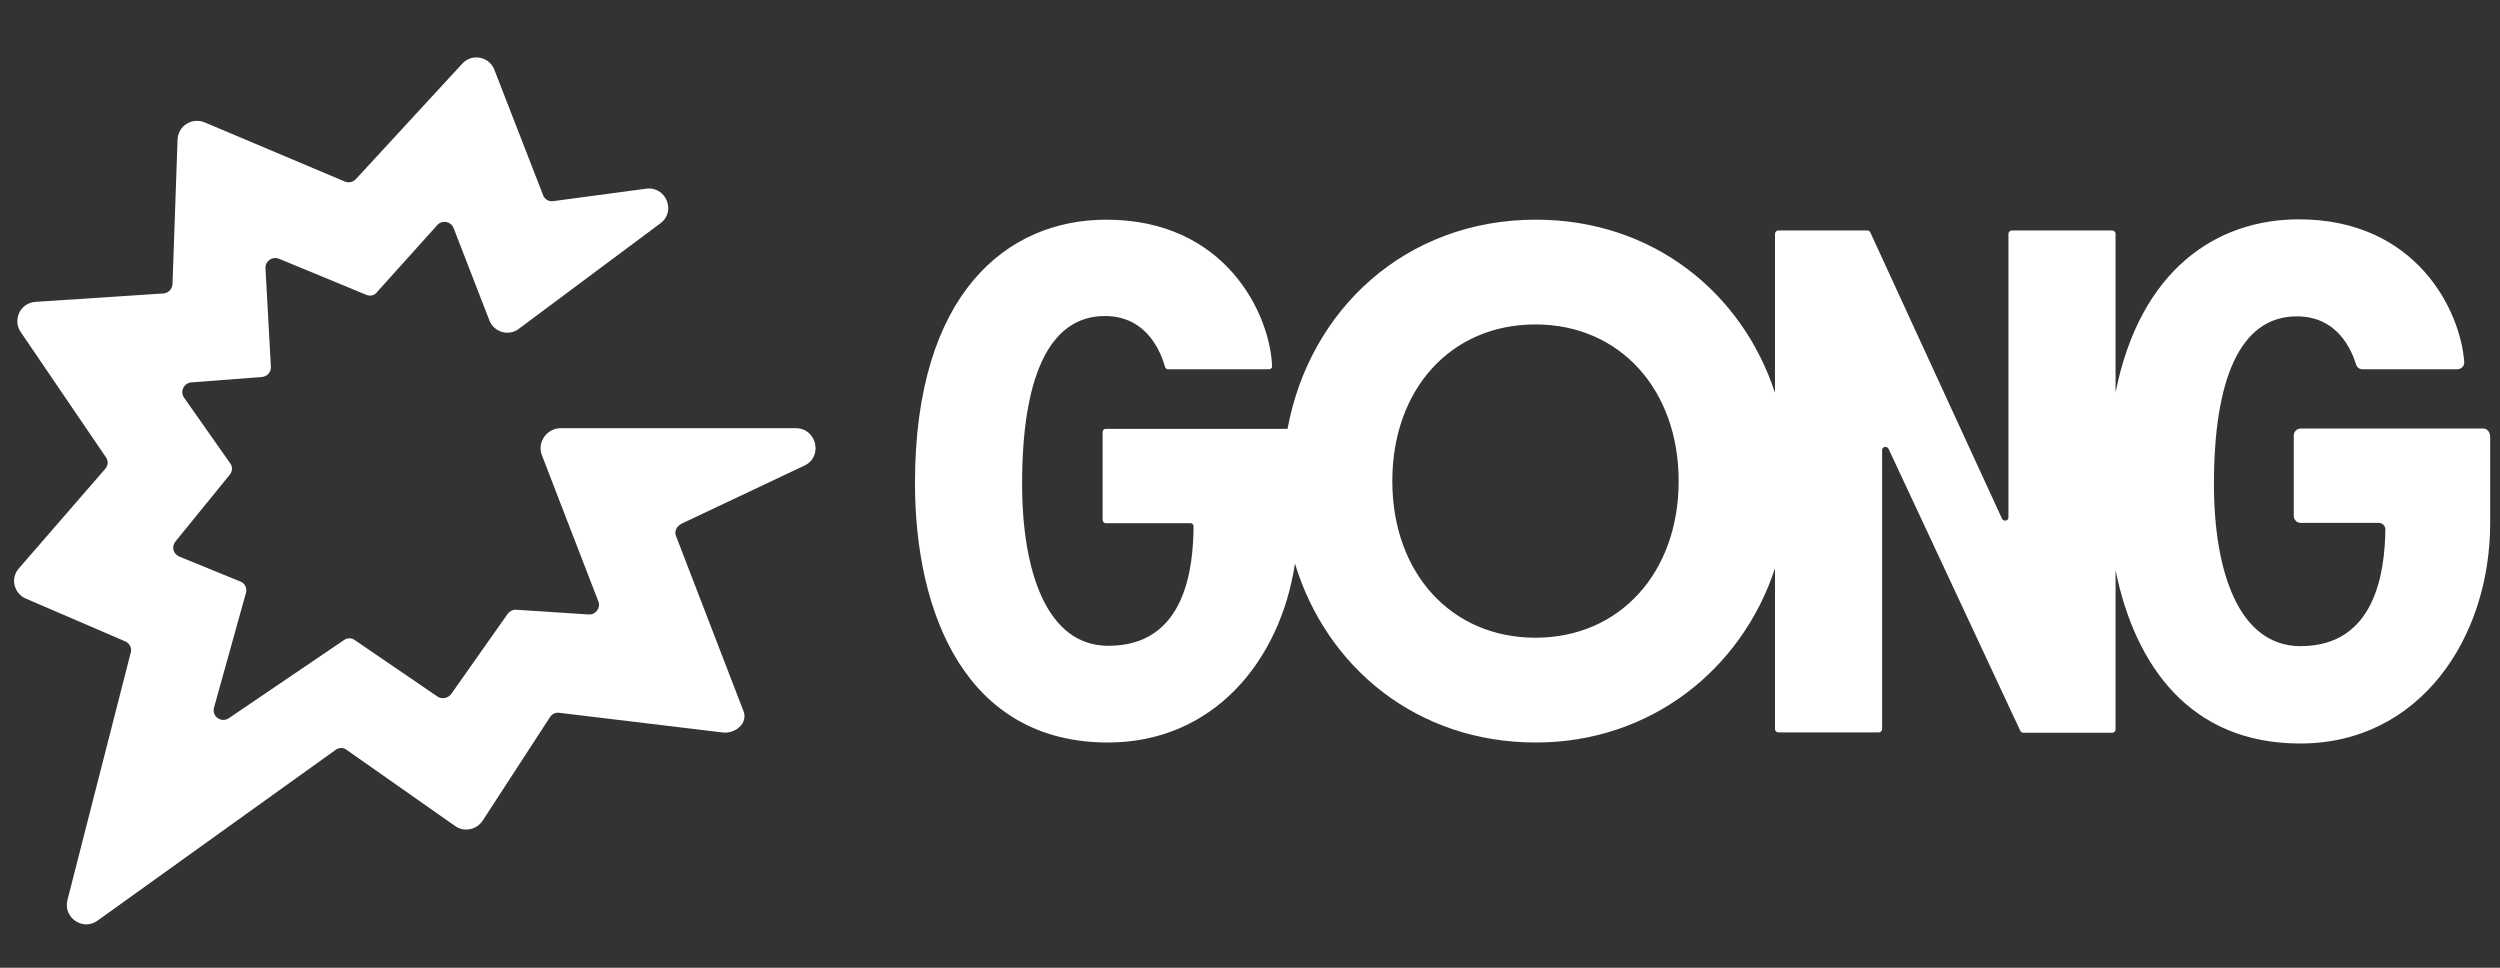 <svg width="124" height="48" viewBox="0 0 124 48" fill="none" xmlns="http://www.w3.org/2000/svg">
<rect x="0" y="0" width="124" height="48" fill="#333333" stroke="none"/>
<g clip-path="url(#clip0_667_34154)">
<path d="M39.468 21.238H27.805C27.137 21.238 26.636 21.924 26.87 22.558L29.677 29.827C29.81 30.144 29.543 30.495 29.209 30.478L25.6 30.244C25.449 30.228 25.282 30.311 25.182 30.445L22.392 34.405C22.241 34.622 21.941 34.706 21.707 34.555L17.596 31.748C17.446 31.631 17.212 31.631 17.062 31.748L11.347 35.625C10.98 35.875 10.495 35.524 10.612 35.107L12.199 29.409C12.266 29.175 12.149 28.924 11.915 28.841L8.891 27.605C8.59 27.471 8.49 27.12 8.707 26.853L11.397 23.544C11.531 23.377 11.548 23.143 11.414 22.976L9.125 19.718C8.924 19.417 9.108 19 9.493 18.966L12.985 18.699C13.235 18.682 13.453 18.465 13.436 18.198L13.168 13.302C13.152 12.951 13.503 12.7 13.837 12.834L18.164 14.622C18.348 14.705 18.582 14.655 18.699 14.488L21.69 11.163C21.924 10.896 22.358 10.979 22.492 11.297L24.28 15.908C24.514 16.477 25.232 16.694 25.733 16.309L32.751 11.08C33.553 10.495 33.035 9.225 32.049 9.359L27.438 9.977C27.22 10.01 27.003 9.877 26.936 9.676L24.514 3.444C24.246 2.792 23.394 2.642 22.926 3.16L17.646 8.891C17.496 9.041 17.296 9.075 17.112 9.008L10.144 6.067C9.526 5.816 8.841 6.234 8.807 6.919L8.557 14.087C8.54 14.338 8.356 14.538 8.106 14.555L1.756 14.973C1.005 15.023 0.62 15.858 1.021 16.46L5.249 22.675C5.382 22.843 5.366 23.093 5.215 23.26L0.938 28.189C0.503 28.674 0.687 29.442 1.289 29.693L6.218 31.815C6.435 31.915 6.552 32.149 6.485 32.367L3.344 44.647C3.127 45.516 4.112 46.184 4.831 45.667L16.644 37.195C16.794 37.078 17.028 37.062 17.195 37.195L22.575 40.971C23.027 41.289 23.628 41.155 23.929 40.721L27.287 35.558C27.387 35.407 27.571 35.324 27.755 35.357L35.809 36.326C36.46 36.427 37.112 35.875 36.878 35.274L33.536 26.602C33.436 26.368 33.536 26.117 33.82 25.967L39.936 23.076C40.821 22.625 40.504 21.238 39.468 21.238Z" fill="white"/>
<path d="M123.162 21.255H114.106C113.938 21.255 113.771 21.406 113.771 21.589V25.599C113.771 25.767 113.922 25.934 114.106 25.934H117.982C118.166 25.934 118.316 26.084 118.316 26.268C118.283 28.323 117.848 32.049 114.106 32.049C111.048 32.049 109.811 28.356 109.811 24.012C109.811 18.866 111.081 15.691 113.922 15.691C115.994 15.691 116.662 17.446 116.862 18.081C116.913 18.231 117.03 18.314 117.18 18.314H121.892C122.076 18.314 122.243 18.147 122.226 17.964C122.042 15.39 119.837 10.879 114.022 10.879C109.962 10.879 106.152 13.352 104.932 19.467V11.598C104.932 11.497 104.849 11.431 104.765 11.431H99.786C99.686 11.431 99.619 11.514 99.619 11.598V25.666C99.619 25.833 99.385 25.884 99.302 25.733L92.769 11.531C92.735 11.464 92.685 11.431 92.618 11.431H88.207C88.107 11.431 88.04 11.514 88.04 11.598V19.484C86.403 14.488 81.958 10.896 76.177 10.896C69.727 10.896 64.949 15.357 63.863 21.272H54.84C54.74 21.272 54.69 21.355 54.69 21.439V25.783C54.69 25.884 54.773 25.95 54.84 25.95H59.05C59.151 25.95 59.201 26.034 59.201 26.101C59.184 28.122 58.833 32.032 54.974 32.032C51.916 32.032 50.696 28.34 50.696 23.995C50.696 18.849 51.966 15.675 54.806 15.675C56.995 15.675 57.63 17.663 57.781 18.181C57.797 18.264 57.864 18.314 57.931 18.314H62.944C63.044 18.314 63.111 18.231 63.094 18.147C62.994 15.608 60.822 10.896 54.873 10.896C49.944 10.896 45.383 14.555 45.383 23.962C45.383 30.445 47.922 36.828 54.957 36.828C60.17 36.828 63.495 32.801 64.23 27.955C65.801 33.118 70.295 36.828 76.177 36.828C81.858 36.828 86.386 33.219 88.04 28.189V36.159C88.04 36.26 88.124 36.326 88.207 36.326H93.186C93.287 36.326 93.353 36.243 93.353 36.159V22.325C93.353 22.157 93.587 22.107 93.671 22.258L100.204 36.243C100.237 36.31 100.287 36.343 100.354 36.343H104.765C104.866 36.343 104.932 36.26 104.932 36.193V28.29C105.902 33.035 108.642 36.878 114.089 36.878C120.02 36.878 123.513 31.648 123.513 25.934V21.656C123.496 21.389 123.345 21.255 123.162 21.255ZM76.16 31.631C71.966 31.631 69.059 28.407 69.059 23.862C69.059 19.3 71.966 16.092 76.16 16.092C80.337 16.092 83.261 19.317 83.261 23.862C83.261 28.407 80.337 31.631 76.16 31.631Z" fill="white"/>
</g>
<defs>
<clipPath id="clip0_667_34154">
<rect width="123" height="48" fill="white" transform="translate(0.699)"/>
</clipPath>
</defs>
</svg>
